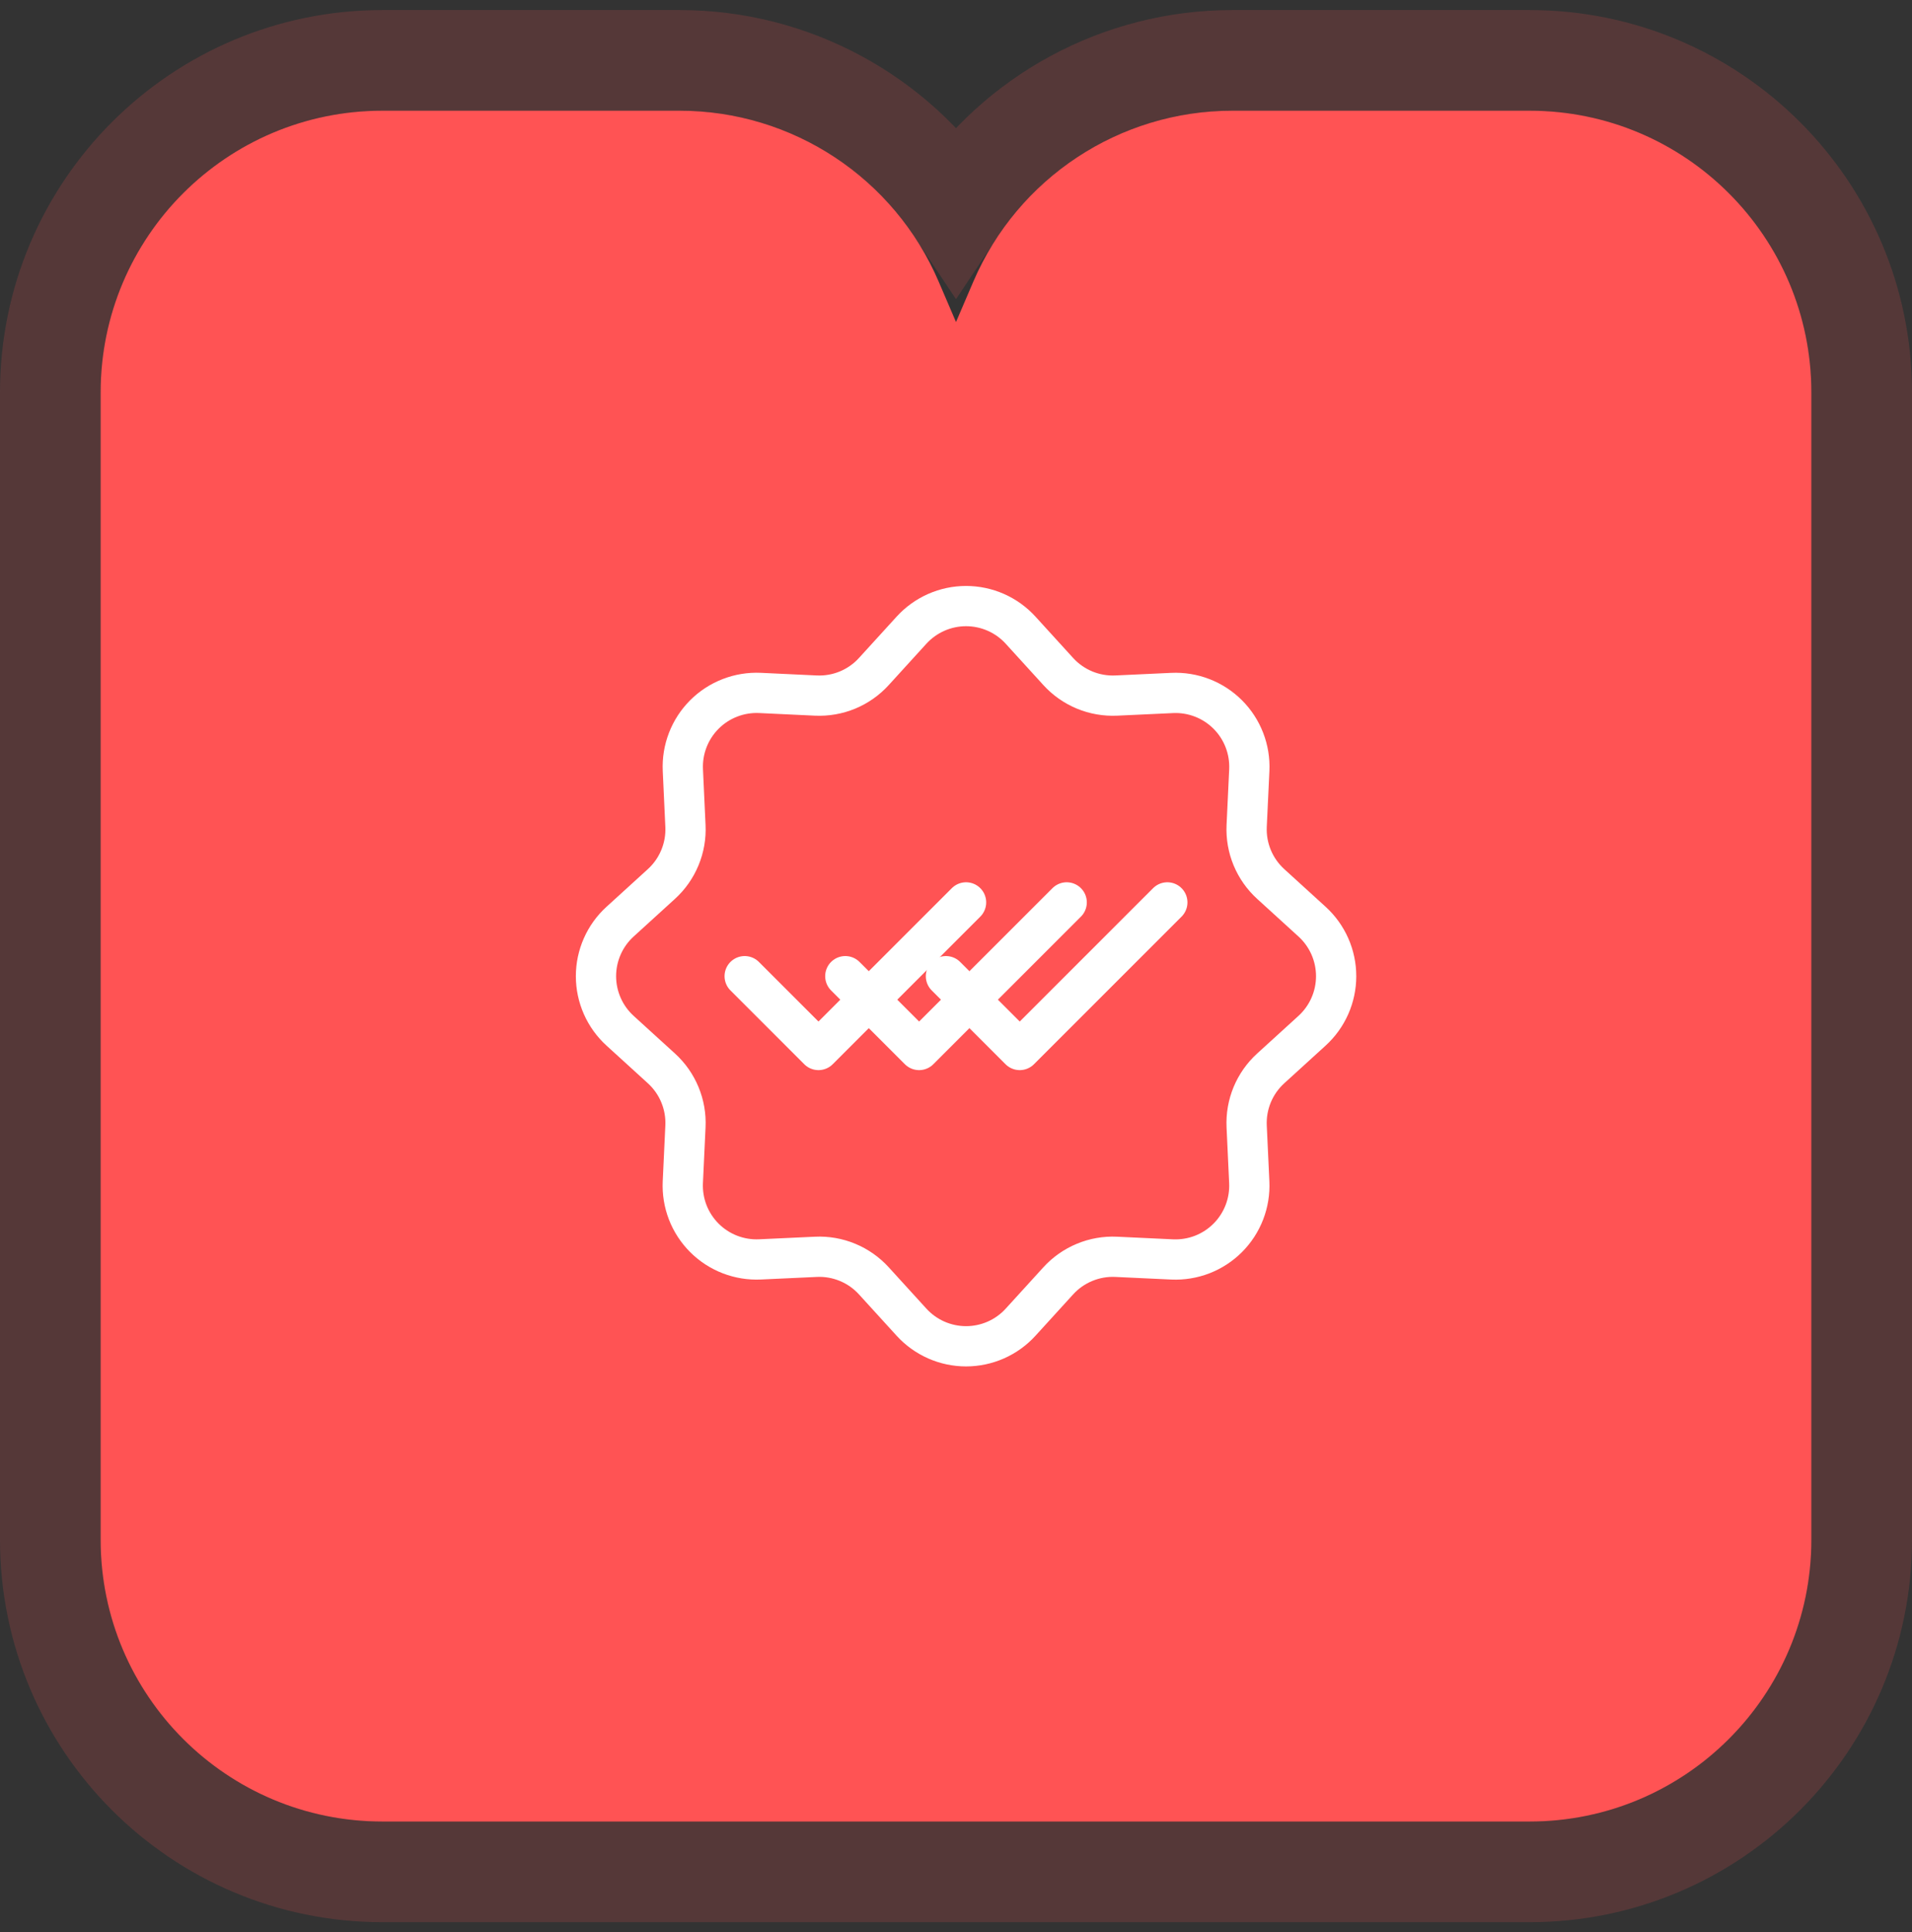 <svg width="95" height="96" viewBox="0 0 95 96" fill="none" xmlns="http://www.w3.org/2000/svg">
<rect x="0" y="0" width="95" height="96" fill="#333333" stroke="none"/>
<path d="M76 5.5C83.732 5.5 90 11.768 90 19.5V76.5C90 84.232 83.732 90.5 76 90.5H19C11.268 90.5 5 84.232 5 76.5V19.5C5 11.768 11.268 5.5 19 5.5H33.769C39.369 5.5 44.43 8.838 46.636 13.985L47.5 16L48.364 13.985C50.57 8.838 55.631 5.5 61.231 5.5H76Z" fill="#FF5354"/>
<path d="M33.769 3C39.35 3 44.478 5.813 47.5 10.351C50.522 5.813 55.65 3 61.231 3H76C85.113 3 92.5 10.387 92.5 19.5V76.5C92.5 85.613 85.113 93 76 93H19C9.887 93 2.5 85.613 2.5 76.5V19.5C2.5 10.387 9.887 3 19 3H33.769Z" stroke="#FF5354" stroke-opacity="0.17" stroke-width="5"/>
<path d="M45.288 31.311C45.632 30.933 46.051 30.632 46.518 30.425C46.985 30.219 47.489 30.112 48 30.112C48.51 30.112 49.015 30.219 49.482 30.425C49.949 30.632 50.368 30.933 50.711 31.311L52.581 33.364C52.944 33.763 53.391 34.076 53.889 34.283C54.387 34.489 54.925 34.583 55.463 34.558L58.237 34.429C58.747 34.405 59.256 34.488 59.732 34.672C60.208 34.856 60.64 35.137 61.001 35.498C61.362 35.858 61.644 36.291 61.828 36.766C62.013 37.242 62.096 37.751 62.073 38.261L61.942 41.037C61.917 41.575 62.011 42.113 62.217 42.611C62.424 43.109 62.737 43.556 63.136 43.919L65.189 45.789C65.567 46.132 65.868 46.551 66.075 47.018C66.281 47.485 66.388 47.99 66.388 48.5C66.388 49.011 66.281 49.515 66.075 49.982C65.868 50.449 65.567 50.868 65.189 51.212L63.136 53.082C62.737 53.445 62.424 53.891 62.217 54.389C62.011 54.888 61.917 55.425 61.942 55.964L62.071 58.737C62.095 59.247 62.012 59.756 61.828 60.232C61.644 60.708 61.363 61.14 61.002 61.501C60.642 61.862 60.209 62.144 59.734 62.329C59.258 62.513 58.749 62.596 58.239 62.573L55.463 62.443C54.925 62.417 54.387 62.511 53.889 62.718C53.391 62.924 52.944 63.237 52.581 63.636L50.711 65.689C50.368 66.067 49.949 66.368 49.482 66.575C49.015 66.781 48.51 66.888 48 66.888C47.489 66.888 46.985 66.781 46.518 66.575C46.051 66.368 45.632 66.067 45.288 65.689L43.418 63.636C43.055 63.237 42.609 62.924 42.111 62.718C41.612 62.511 41.075 62.417 40.536 62.443L37.763 62.571C37.253 62.595 36.744 62.512 36.268 62.328C35.792 62.144 35.36 61.863 34.999 61.502C34.638 61.142 34.356 60.71 34.171 60.234C33.987 59.758 33.904 59.249 33.927 58.739L34.057 55.964C34.083 55.425 33.989 54.888 33.782 54.389C33.576 53.891 33.263 53.445 32.864 53.082L30.811 51.212C30.433 50.868 30.131 50.449 29.925 49.982C29.719 49.515 29.612 49.011 29.612 48.5C29.612 47.99 29.719 47.485 29.925 47.018C30.131 46.551 30.433 46.132 30.811 45.789L32.864 43.919C33.263 43.556 33.576 43.109 33.782 42.611C33.989 42.113 34.083 41.575 34.057 41.037L33.929 38.263C33.905 37.753 33.988 37.244 34.172 36.768C34.356 36.292 34.637 35.86 34.998 35.499C35.358 35.138 35.79 34.856 36.266 34.672C36.742 34.487 37.251 34.404 37.761 34.427L40.536 34.558C41.075 34.583 41.612 34.489 42.111 34.283C42.609 34.076 43.055 33.763 43.418 33.364L45.288 31.311Z" stroke="white" stroke-width="2"/>
<path d="M37 48.5L40.667 52.167L48 44.834" stroke="white" stroke-width="2" stroke-linecap="round" stroke-linejoin="round"/>
<path d="M42 48.5L45.667 52.167L53 44.834" stroke="white" stroke-width="2" stroke-linecap="round" stroke-linejoin="round"/>
<path d="M47 48.5L50.667 52.167L58 44.834" stroke="white" stroke-width="2" stroke-linecap="round" stroke-linejoin="round"/>
</svg>
